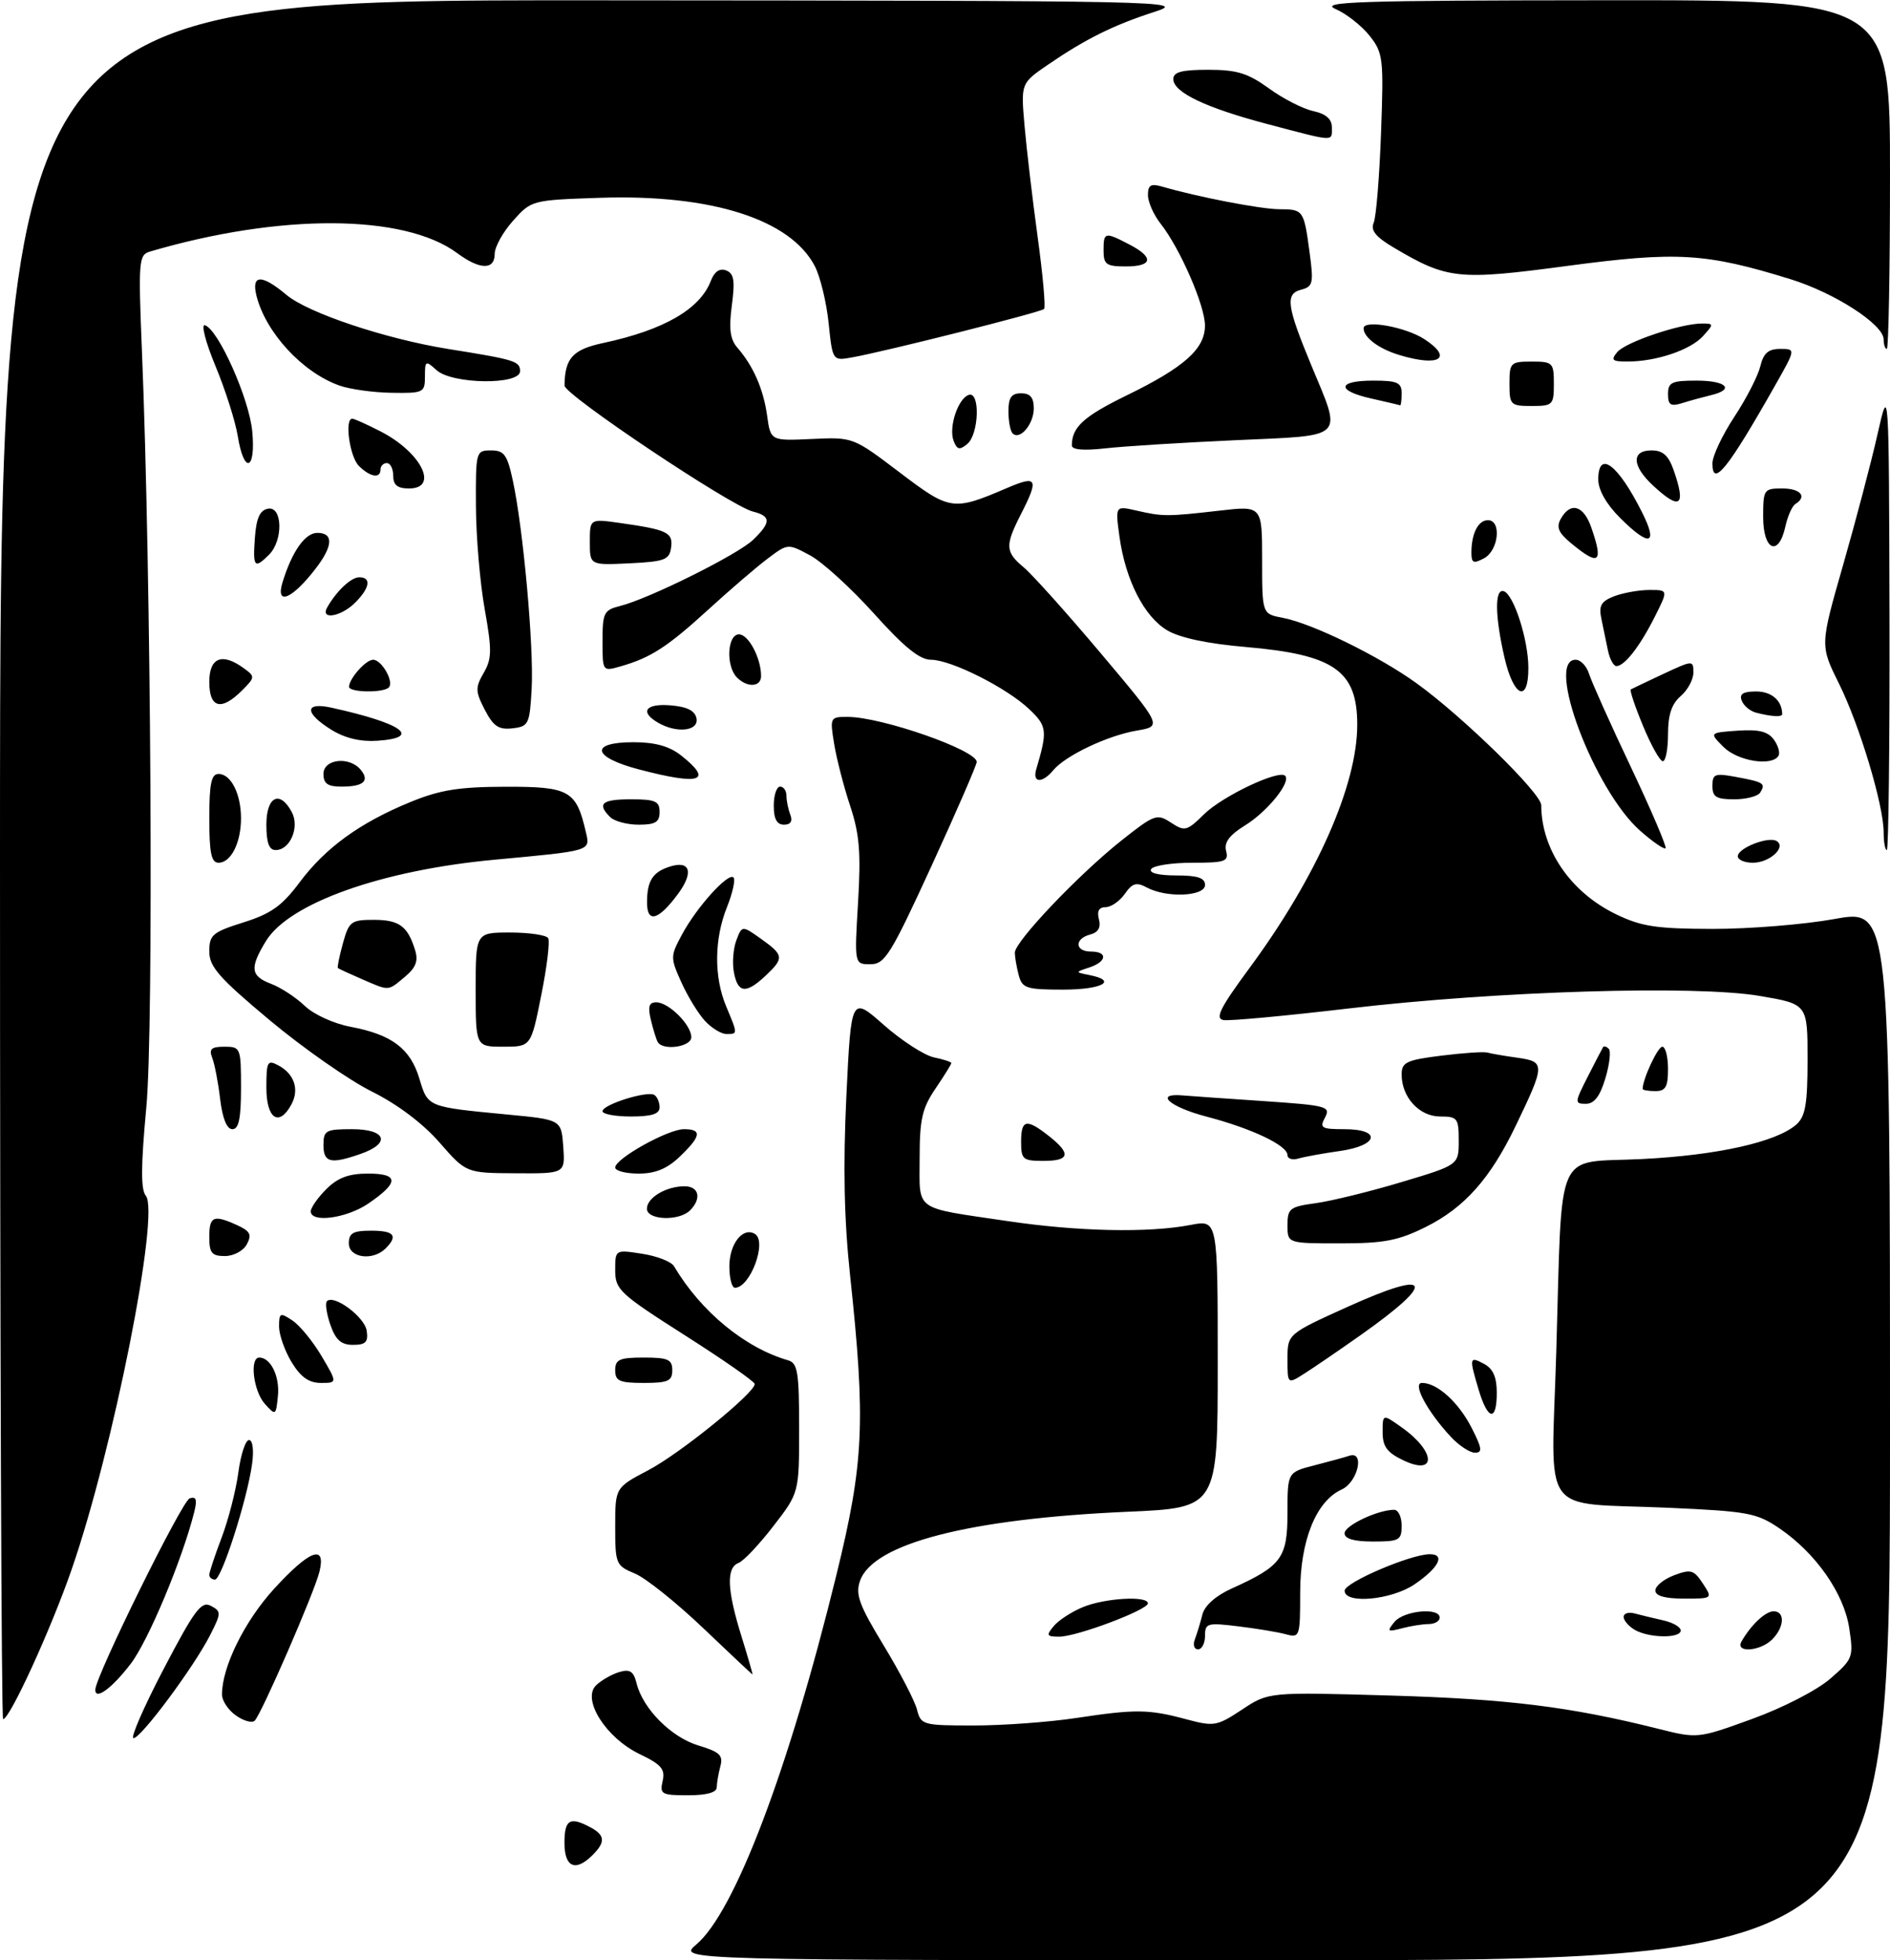 <?xml version="1.0" encoding="UTF-8" standalone="no"?>
<!DOCTYPE svg PUBLIC "-//W3C//DTD SVG 1.1//EN" "http://www.w3.org/Graphics/SVG/1.1/DTD/svg11.dtd" >
<svg xmlns="http://www.w3.org/2000/svg" xmlns:xlink="http://www.w3.org/1999/xlink" version="1.1" viewBox="0 0 298 309">
 <g >
 <path fill="currentColor"
d=" M 109.78 306.53 C 115.84 301.44 124.36 278.96 131.88 248.26 C 136.22 230.56 136.51 224.13 134.03 201.00 C 133.09 192.19 132.92 183.85 133.45 172.76 C 134.21 157.03 134.21 157.03 139.35 161.57 C 142.18 164.06 145.74 166.36 147.25 166.68 C 148.76 166.99 150.00 167.40 150.00 167.58 C 150.00 167.76 148.88 169.57 147.50 171.60 C 145.40 174.69 145.00 176.44 145.00 182.57 C 145.00 191.05 143.91 190.27 158.74 192.47 C 169.92 194.14 181.10 194.38 187.75 193.09 C 192.00 192.27 192.00 192.27 192.00 214.98 C 192.00 237.69 192.00 237.69 177.75 238.31 C 152.80 239.41 137.67 243.31 135.60 249.20 C 134.85 251.34 135.45 253.00 139.33 259.38 C 141.88 263.58 144.25 268.14 144.59 269.51 C 145.20 271.91 145.50 272.00 153.54 272.00 C 158.11 272.00 165.38 271.47 169.68 270.82 C 179.05 269.40 181.12 269.42 187.08 271.03 C 191.42 272.19 191.87 272.11 195.84 269.49 C 200.02 266.72 200.02 266.72 219.26 267.28 C 237.71 267.82 247.57 269.04 261.33 272.49 C 267.67 274.08 267.67 274.08 276.23 270.98 C 281.05 269.24 286.44 266.47 288.55 264.65 C 292.16 261.52 292.26 261.25 291.58 256.70 C 290.76 251.19 286.31 244.83 280.56 240.92 C 276.98 238.49 275.61 238.24 263.09 237.68 C 242.50 236.77 244.59 239.68 245.38 213.10 C 246.36 180.22 244.96 183.40 258.84 182.71 C 270.77 182.12 280.13 180.02 283.25 177.25 C 284.66 175.99 285.00 174.02 285.00 166.99 C 285.00 158.28 285.00 158.28 277.48 157.00 C 267.36 155.27 235.98 156.22 212.57 158.98 C 202.71 160.14 193.87 160.96 192.91 160.80 C 191.53 160.56 192.36 158.90 197.08 152.50 C 207.59 138.24 214.00 123.76 214.00 114.25 C 214.00 105.72 210.37 103.19 196.42 101.99 C 190.45 101.48 186.04 100.55 184.05 99.37 C 180.41 97.22 177.46 91.45 176.51 84.61 C 175.84 79.72 175.84 79.72 179.17 80.48 C 183.35 81.44 184.01 81.44 192.25 80.50 C 199.00 79.72 199.00 79.72 199.00 88.25 C 199.00 96.78 199.00 96.78 202.25 97.39 C 206.87 98.26 217.45 103.43 223.41 107.75 C 230.68 113.00 243.00 125.05 243.01 126.92 C 243.03 133.91 247.62 140.62 254.74 144.09 C 258.78 146.05 261.09 146.41 270.00 146.43 C 275.77 146.44 284.44 145.74 289.25 144.87 C 298.00 143.28 298.00 143.28 298.00 226.14 C 298.00 309.00 298.00 309.00 202.42 309.00 C 106.85 309.00 106.85 309.00 109.78 306.53 Z  M 89.00 290.50 C 89.00 286.83 89.85 286.32 93.07 288.04 C 95.41 289.29 95.50 290.36 93.43 292.43 C 90.74 295.12 89.00 294.36 89.00 290.50 Z  M 104.48 280.75 C 104.91 278.89 104.28 278.15 100.84 276.50 C 95.52 273.94 91.69 267.86 94.00 265.65 C 94.83 264.86 96.46 263.93 97.63 263.58 C 99.33 263.07 99.90 263.45 100.38 265.39 C 101.39 269.40 105.87 273.88 110.14 275.16 C 113.47 276.16 114.05 276.70 113.58 278.43 C 113.28 279.57 113.02 281.06 113.01 281.75 C 113.00 282.56 111.42 283.00 108.48 283.00 C 104.31 283.00 104.00 282.83 104.48 280.75 Z  M 25.80 263.10 C 30.69 253.75 31.75 252.34 33.25 253.14 C 34.91 254.02 34.90 254.27 33.11 257.79 C 30.53 262.84 22.23 274.00 21.05 274.00 C 20.53 274.00 22.66 269.10 25.80 263.10 Z  M 37.21 270.43 C 35.99 269.58 35.00 268.09 35.00 267.12 C 35.00 262.77 38.56 255.55 43.21 250.46 C 48.80 244.34 51.44 243.34 50.37 247.75 C 49.60 250.95 41.25 270.15 40.16 271.24 C 39.75 271.65 38.42 271.29 37.21 270.43 Z  M 0.00 135.50 C 0.00 0.00 0.00 0.00 93.75 0.05 C 184.97 0.11 187.35 0.16 182.00 1.88 C 175.58 3.95 171.15 6.15 165.23 10.20 C 160.96 13.13 160.96 13.13 161.54 19.81 C 161.86 23.49 162.79 31.39 163.61 37.37 C 164.43 43.34 164.89 48.45 164.62 48.71 C 164.12 49.22 139.65 55.39 134.39 56.33 C 131.27 56.90 131.27 56.90 130.65 50.92 C 130.31 47.64 129.33 43.61 128.48 41.97 C 124.66 34.58 112.17 30.60 94.65 31.18 C 83.86 31.54 83.79 31.56 80.90 34.79 C 79.31 36.57 78.00 38.92 78.00 40.02 C 78.00 42.60 75.66 42.55 72.07 39.89 C 63.71 33.71 44.17 33.62 23.63 39.66 C 21.87 40.18 21.80 41.13 22.38 55.36 C 23.83 90.62 24.25 162.06 23.07 174.57 C 22.21 183.77 22.19 187.52 22.99 188.49 C 25.25 191.22 17.85 228.52 11.29 247.42 C 8.03 256.84 1.54 271.00 0.49 271.00 C 0.22 271.00 0.00 210.03 0.00 135.50 Z  M 15.03 266.33 C 15.12 264.12 28.69 236.60 29.90 236.20 C 30.94 235.85 31.12 236.38 30.62 238.37 C 28.75 245.82 23.38 258.66 20.62 262.26 C 17.64 266.16 14.96 268.11 15.03 266.33 Z  M 110.84 256.62 C 106.63 252.61 101.80 248.74 100.09 248.04 C 97.11 246.80 97.00 246.54 97.00 240.63 C 97.00 234.50 97.00 234.50 102.25 231.74 C 107.25 229.11 119.00 219.58 119.00 218.17 C 119.00 217.80 114.05 214.35 108.00 210.50 C 97.69 203.93 97.00 203.30 97.00 200.24 C 97.00 196.98 97.00 196.98 101.25 197.64 C 103.59 198.00 105.85 198.88 106.27 199.60 C 110.51 206.75 117.44 212.46 124.25 214.43 C 125.77 214.87 126.00 216.28 126.00 225.13 C 126.00 235.32 126.00 235.32 121.94 240.57 C 119.71 243.46 117.24 246.08 116.44 246.38 C 114.49 247.13 114.63 250.63 116.90 257.91 C 117.94 261.26 118.72 263.98 118.65 263.96 C 118.57 263.94 115.05 260.63 110.84 256.62 Z  M 188.40 258.41 C 188.73 257.53 189.27 255.78 189.58 254.52 C 189.94 253.09 191.68 251.55 194.22 250.40 C 202.07 246.86 203.00 245.60 203.00 238.47 C 203.00 232.08 203.00 232.08 207.25 230.99 C 209.59 230.39 212.06 229.71 212.75 229.48 C 215.23 228.65 214.10 233.64 211.54 234.80 C 207.50 236.64 205.00 242.86 205.00 251.08 C 205.00 258.01 204.93 258.21 202.75 257.62 C 201.51 257.28 198.14 256.72 195.25 256.37 C 190.35 255.77 190.00 255.87 190.00 257.86 C 190.00 259.04 189.50 260.00 188.89 260.00 C 188.28 260.00 188.06 259.28 188.40 258.41 Z  M 274.59 258.75 C 276.08 256.14 278.36 254.00 279.65 254.00 C 281.48 254.00 281.35 256.50 279.43 258.43 C 277.52 260.33 273.54 260.60 274.59 258.75 Z  M 166.13 256.35 C 166.88 255.43 168.95 254.08 170.72 253.35 C 174.16 251.91 181.01 251.51 180.99 252.75 C 180.96 253.79 169.77 258.00 167.01 258.00 C 165.03 258.00 164.92 257.80 166.13 256.35 Z  M 257.75 256.92 C 256.79 256.36 256.00 255.44 256.00 254.88 C 256.00 254.32 256.79 254.08 257.75 254.34 C 258.71 254.60 260.74 255.09 262.25 255.43 C 263.76 255.76 265.00 256.48 265.00 257.02 C 265.00 258.30 260.00 258.23 257.75 256.92 Z  M 219.87 255.67 C 221.35 253.88 227.00 253.34 227.00 255.00 C 227.00 255.55 226.21 256.01 225.25 256.01 C 224.29 256.02 222.38 256.32 221.00 256.69 C 218.76 257.28 218.64 257.18 219.87 255.67 Z  M 212.01 250.75 C 212.03 249.45 222.43 245.00 225.45 245.00 C 227.95 245.00 226.84 247.16 223.03 249.75 C 219.37 252.23 211.99 252.90 212.01 250.75 Z  M 261.00 250.72 C 261.00 250.01 262.33 248.94 263.95 248.32 C 266.60 247.33 267.07 247.46 268.48 249.60 C 270.05 252.00 270.05 252.00 265.52 252.00 C 262.51 252.00 261.00 251.57 261.00 250.72 Z  M 33.00 248.25 C 33.00 247.84 33.88 245.19 34.95 242.37 C 36.02 239.55 37.20 234.94 37.58 232.12 C 37.95 229.31 38.71 227.00 39.26 227.00 C 39.84 227.00 40.05 228.57 39.75 230.75 C 38.98 236.38 34.93 249.00 33.90 249.00 C 33.41 249.00 33.00 248.66 33.00 248.25 Z  M 212.00 241.70 C 212.00 240.48 217.24 238.00 219.82 238.00 C 220.47 238.00 221.00 239.12 221.00 240.50 C 221.00 242.80 220.63 243.00 216.50 243.00 C 213.48 243.00 212.00 242.57 212.00 241.70 Z  M 221.25 230.19 C 218.69 228.97 218.00 228.02 218.00 225.75 C 218.00 222.86 218.00 222.86 221.08 225.06 C 226.40 228.85 226.53 232.72 221.25 230.19 Z  M 228.74 226.48 C 225.00 222.45 222.63 218.00 224.22 218.00 C 226.61 218.00 229.98 221.05 232.03 225.07 C 233.68 228.30 233.78 229.00 232.56 229.00 C 231.75 229.00 230.03 227.87 228.74 226.48 Z  M 41.75 221.29 C 39.95 219.28 39.32 214.00 40.88 214.00 C 42.68 214.00 44.13 216.97 43.82 220.05 C 43.51 223.16 43.46 223.19 41.75 221.29 Z  M 233.16 219.13 C 231.62 214.00 231.67 213.75 234.00 215.00 C 235.41 215.75 236.00 217.09 236.00 219.54 C 236.00 224.13 234.60 223.94 233.16 219.13 Z  M 45.99 214.75 C 44.90 212.96 44.01 210.43 44.00 209.13 C 44.00 206.94 44.16 206.86 46.11 208.16 C 47.27 208.93 49.34 211.46 50.71 213.78 C 53.20 218.00 53.20 218.00 50.59 218.00 C 48.71 218.00 47.41 217.08 45.99 214.75 Z  M 97.00 216.00 C 97.00 214.30 97.67 214.00 101.50 214.00 C 105.33 214.00 106.00 214.30 106.00 216.00 C 106.00 217.70 105.33 218.00 101.50 218.00 C 97.67 218.00 97.00 217.70 97.00 216.00 Z  M 203.00 214.26 C 203.00 210.29 203.00 210.29 212.51 205.99 C 225.78 200.00 226.65 201.91 214.55 210.45 C 211.22 212.80 207.26 215.51 205.75 216.47 C 203.00 218.23 203.00 218.23 203.00 214.26 Z  M 52.09 208.84 C 51.49 207.10 51.24 205.42 51.55 205.11 C 52.66 204.00 57.51 207.61 57.82 209.78 C 58.08 211.56 57.65 212.00 55.67 212.00 C 53.79 212.00 52.93 211.24 52.09 208.84 Z  M 115.00 199.62 C 115.00 196.06 117.14 193.35 119.04 194.52 C 120.99 195.73 118.28 203.00 115.88 203.00 C 115.39 203.00 115.00 201.48 115.00 199.62 Z  M 33.00 195.00 C 33.00 191.71 33.66 191.43 37.41 193.14 C 39.45 194.07 39.73 194.63 38.92 196.14 C 38.37 197.18 36.84 198.00 35.46 198.00 C 33.39 198.00 33.00 197.52 33.00 195.00 Z  M 55.00 196.00 C 55.00 194.38 55.67 194.00 58.50 194.00 C 62.16 194.00 62.81 194.79 60.80 196.80 C 58.79 198.81 55.00 198.29 55.00 196.00 Z  M 203.00 193.14 C 203.00 190.50 203.36 190.22 207.48 189.66 C 209.94 189.32 216.02 187.83 220.98 186.34 C 230.00 183.64 230.00 183.64 230.00 179.82 C 230.00 176.26 229.80 176.00 227.06 176.00 C 223.78 176.00 221.00 172.96 221.00 169.38 C 221.00 167.45 221.74 167.10 227.25 166.41 C 230.69 165.98 233.95 165.76 234.50 165.92 C 235.05 166.08 237.20 166.45 239.27 166.74 C 243.66 167.36 243.65 167.78 238.97 177.50 C 234.98 185.79 230.91 190.37 224.81 193.41 C 220.47 195.57 218.23 196.00 211.30 196.00 C 203.00 196.00 203.00 196.00 203.00 193.14 Z  M 49.00 190.95 C 49.00 190.38 50.10 188.80 51.45 187.45 C 53.27 185.64 54.99 185.00 58.04 185.00 C 62.94 185.00 62.94 186.42 58.03 189.75 C 54.61 192.06 49.00 192.81 49.00 190.95 Z  M 102.00 190.54 C 102.00 188.80 105.03 187.00 107.93 187.00 C 110.22 187.00 110.66 188.94 108.80 190.80 C 107.06 192.54 102.00 192.34 102.00 190.54 Z  M 69.29 180.09 C 66.65 177.07 62.66 174.07 58.60 172.05 C 55.04 170.28 47.82 165.24 42.56 160.85 C 34.54 154.15 33.00 152.40 33.00 149.98 C 33.00 147.37 33.51 146.94 38.40 145.40 C 42.73 144.04 44.48 142.79 47.23 139.10 C 51.32 133.63 56.71 129.72 64.66 126.45 C 69.35 124.52 72.31 124.04 79.73 124.02 C 89.79 124.00 90.86 124.60 92.38 131.19 C 93.08 134.17 93.30 134.10 78.00 135.52 C 60.20 137.17 45.57 142.37 41.93 148.35 C 39.34 152.59 39.50 153.86 42.75 155.09 C 44.26 155.66 46.65 157.22 48.05 158.56 C 49.48 159.93 52.63 161.36 55.27 161.86 C 61.75 163.07 64.71 165.29 66.12 170.02 C 67.48 174.54 67.33 174.48 80.00 175.69 C 88.50 176.50 88.50 176.50 88.81 180.75 C 89.11 185.00 89.11 185.00 81.31 184.95 C 73.50 184.91 73.50 184.91 69.29 180.09 Z  M 97.00 184.04 C 97.00 182.64 105.32 178.00 107.84 178.00 C 110.72 178.00 110.56 179.09 107.20 182.31 C 105.19 184.24 103.34 185.00 100.70 185.00 C 98.66 185.00 97.00 184.57 97.00 184.04 Z  M 51.00 180.50 C 51.00 178.20 51.37 178.00 55.50 178.00 C 60.91 178.00 61.68 180.22 56.85 181.90 C 52.13 183.55 51.00 183.28 51.00 180.50 Z  M 161.00 180.00 C 161.00 176.46 161.82 176.28 165.37 179.07 C 168.93 181.87 168.68 183.00 164.50 183.00 C 161.28 183.00 161.00 182.76 161.00 180.00 Z  M 203.00 182.09 C 203.00 180.56 197.38 177.89 190.20 176.01 C 184.37 174.48 181.92 172.27 186.50 172.68 C 187.60 172.77 193.32 173.18 199.21 173.57 C 209.21 174.25 209.85 174.42 208.92 176.15 C 208.03 177.81 208.35 178.00 211.96 178.00 C 217.90 178.00 217.36 180.58 211.25 181.44 C 208.64 181.81 205.71 182.34 204.75 182.62 C 203.79 182.91 203.00 182.67 203.00 182.09 Z  M 34.71 173.25 C 34.40 170.64 33.84 167.71 33.46 166.75 C 32.92 165.36 33.32 165.00 35.39 165.00 C 37.93 165.00 38.00 165.16 38.00 171.50 C 38.00 176.32 37.65 178.00 36.64 178.00 C 35.76 178.00 35.08 176.31 34.71 173.25 Z  M 42.00 171.46 C 42.00 167.33 42.17 167.02 43.88 167.94 C 46.40 169.28 47.22 171.72 45.96 174.07 C 44.01 177.71 42.00 176.39 42.00 171.46 Z  M 95.00 175.17 C 95.00 174.12 102.04 171.91 103.17 172.60 C 103.62 172.89 104.00 173.77 104.00 174.56 C 104.00 175.60 102.75 176.00 99.50 176.00 C 97.03 176.00 95.00 175.63 95.00 175.17 Z  M 250.33 169.75 C 251.52 167.41 252.61 165.31 252.75 165.08 C 252.89 164.85 253.30 164.96 253.66 165.33 C 254.02 165.69 253.78 167.79 253.12 169.99 C 252.27 172.82 251.37 174.00 250.04 174.00 C 248.25 174.00 248.27 173.80 250.33 169.75 Z  M 259.00 171.65 C 259.00 170.11 261.38 165.00 262.10 165.00 C 262.59 165.00 263.00 166.57 263.00 168.50 C 263.00 171.33 262.62 172.00 261.00 172.00 C 259.90 172.00 259.00 171.84 259.00 171.65 Z  M 75.00 156.00 C 75.00 147.00 75.00 147.00 80.44 147.00 C 83.43 147.00 86.13 147.40 86.43 147.88 C 86.73 148.37 86.24 152.42 85.34 156.88 C 83.72 165.00 83.72 165.00 79.36 165.00 C 75.00 165.00 75.00 165.00 75.00 156.00 Z  M 103.70 164.25 C 103.47 163.84 102.98 162.26 102.62 160.75 C 102.12 158.67 102.33 158.00 103.48 158.00 C 105.43 158.00 109.00 161.55 109.00 163.50 C 109.00 165.04 104.50 165.68 103.70 164.25 Z  M 111.17 160.95 C 110.12 159.82 108.44 157.09 107.44 154.87 C 105.68 150.96 105.68 150.75 107.55 147.28 C 109.87 142.97 114.83 137.49 115.65 138.32 C 115.98 138.65 115.52 140.74 114.63 142.98 C 112.60 148.05 112.55 153.98 114.50 158.65 C 116.34 163.05 116.34 163.00 114.54 163.00 C 113.74 163.00 112.22 162.08 111.17 160.95 Z  M 57.00 154.32 C 55.08 153.49 53.40 152.71 53.28 152.60 C 53.15 152.48 53.51 150.73 54.07 148.69 C 55.02 145.26 55.36 145.00 58.92 145.00 C 62.94 145.00 64.29 145.99 65.45 149.78 C 65.98 151.48 65.57 152.54 63.83 153.99 C 61.10 156.27 61.46 156.25 57.00 154.32 Z  M 115.72 153.30 C 115.43 151.82 115.61 149.54 116.10 148.23 C 117.00 145.87 117.00 145.87 120.00 148.00 C 123.61 150.57 123.66 151.03 120.69 153.83 C 117.62 156.70 116.34 156.57 115.72 153.30 Z  M 160.63 153.75 C 160.30 152.51 160.02 150.90 160.01 150.18 C 160.00 148.43 170.09 137.82 176.90 132.43 C 182.03 128.37 182.43 128.23 184.63 129.68 C 186.81 131.10 187.13 131.02 189.85 128.35 C 192.75 125.50 201.62 121.29 202.63 122.29 C 203.60 123.27 199.84 127.94 196.31 130.11 C 193.83 131.65 192.98 132.80 193.32 134.13 C 193.76 135.80 193.18 136.00 187.97 136.00 C 184.75 136.00 181.84 136.45 181.50 137.00 C 181.12 137.61 182.66 138.00 185.44 138.00 C 188.83 138.00 190.00 138.39 190.00 139.50 C 190.00 141.31 183.95 141.58 180.84 139.91 C 179.18 139.02 178.54 139.20 177.35 140.91 C 176.54 142.06 175.18 143.00 174.33 143.00 C 173.28 143.00 172.93 143.63 173.27 144.91 C 173.61 146.21 173.16 146.99 171.88 147.32 C 169.38 147.98 169.47 150.00 172.00 150.00 C 174.70 150.00 174.54 151.59 171.75 152.51 C 169.50 153.25 169.50 153.25 171.75 153.70 C 176.32 154.60 173.80 156.00 167.62 156.00 C 161.84 156.00 161.18 155.79 160.63 153.75 Z  M 135.29 142.27 C 135.76 134.39 135.52 131.49 134.04 127.02 C 133.03 123.98 131.90 119.59 131.52 117.25 C 130.84 113.09 130.88 113.00 133.66 113.01 C 139.02 113.02 154.00 118.25 154.00 120.11 C 154.00 120.58 150.80 127.95 146.88 136.49 C 140.43 150.53 139.52 152.00 137.23 152.00 C 134.71 152.00 134.71 152.00 135.29 142.27 Z  M 102.02 142.22 C 102.03 138.81 102.92 137.45 105.67 136.59 C 108.85 135.60 109.40 137.54 106.89 140.93 C 103.80 145.11 102.00 145.59 102.02 142.22 Z  M 33.00 129.00 C 33.00 123.52 33.32 122.00 34.46 122.00 C 36.41 122.00 38.00 125.14 38.00 129.00 C 38.00 132.86 36.41 136.00 34.46 136.00 C 33.32 136.00 33.00 134.48 33.00 129.00 Z  M 274.00 134.98 C 274.00 133.68 278.85 131.79 280.13 132.58 C 281.70 133.55 279.01 136.00 276.38 136.00 C 275.07 136.00 274.00 135.54 274.00 134.98 Z  M 42.00 130.00 C 42.00 125.55 44.12 124.49 46.00 128.00 C 47.28 130.38 45.75 134.00 43.46 134.00 C 42.42 134.00 42.00 132.85 42.00 130.00 Z  M 258.62 130.97 C 251.39 124.62 243.60 104.00 248.43 104.00 C 249.22 104.00 250.18 105.01 250.56 106.25 C 250.95 107.49 253.90 114.09 257.14 120.91 C 260.37 127.74 262.83 133.50 262.61 133.72 C 262.39 133.94 260.60 132.71 258.62 130.97 Z  M 297.00 131.23 C 297.00 126.92 293.22 114.34 289.94 107.73 C 286.97 101.74 286.97 101.74 290.59 89.12 C 292.58 82.18 295.03 72.90 296.02 68.50 C 297.83 60.50 297.83 60.50 297.92 97.25 C 297.96 117.46 297.77 134.00 297.50 134.00 C 297.23 134.00 297.00 132.75 297.00 131.23 Z  M 96.20 128.80 C 94.09 126.69 94.89 126.00 99.50 126.00 C 103.33 126.00 104.00 126.30 104.00 128.00 C 104.00 129.60 103.33 130.00 100.70 130.00 C 98.89 130.00 96.86 129.46 96.20 128.80 Z  M 122.00 127.00 C 122.00 125.35 122.45 124.00 123.00 124.00 C 123.55 124.00 124.00 124.64 124.00 125.42 C 124.00 126.20 124.27 127.55 124.61 128.42 C 125.01 129.46 124.66 130.00 123.61 130.00 C 122.49 130.00 122.00 129.09 122.00 127.00 Z  M 270.00 123.89 C 270.00 121.99 270.38 121.85 273.75 122.48 C 278.11 123.29 278.43 123.50 277.54 124.93 C 277.18 125.52 275.33 126.00 273.44 126.00 C 270.61 126.00 270.00 125.63 270.00 123.89 Z  M 51.00 122.00 C 51.00 119.64 55.08 119.18 56.87 121.34 C 58.33 123.11 57.32 124.00 53.83 124.00 C 51.67 124.00 51.00 123.53 51.00 122.00 Z  M 100.75 121.29 C 93.37 119.36 92.89 117.00 99.87 117.00 C 103.27 117.00 105.52 117.62 107.37 119.07 C 112.54 123.15 110.47 123.84 100.75 121.29 Z  M 163.39 121.25 C 165.18 115.20 165.10 114.47 162.30 111.81 C 158.74 108.42 149.95 104.00 146.77 104.00 C 145.01 104.00 142.52 101.98 137.81 96.73 C 134.21 92.73 129.69 88.61 127.75 87.56 C 124.22 85.66 124.22 85.66 121.01 88.08 C 119.24 89.41 115.03 93.03 111.65 96.12 C 105.22 101.99 102.61 103.68 97.86 105.04 C 95.00 105.86 95.00 105.86 95.00 101.04 C 95.00 96.61 95.22 96.16 97.75 95.53 C 102.30 94.40 116.34 87.42 118.75 85.09 C 121.59 82.35 121.59 81.36 118.71 80.64 C 115.21 79.76 89.00 62.24 89.01 60.78 C 89.06 56.46 90.29 55.10 95.11 54.07 C 104.69 52.02 110.38 48.73 112.08 44.27 C 112.64 42.81 113.47 42.24 114.49 42.63 C 115.73 43.11 115.91 44.21 115.39 48.14 C 114.90 51.81 115.12 53.49 116.24 54.78 C 118.77 57.68 120.36 61.31 120.95 65.50 C 121.50 69.50 121.50 69.50 128.00 69.20 C 134.50 68.90 134.50 68.90 141.82 74.45 C 149.80 80.51 150.26 80.58 158.75 76.94 C 163.54 74.88 163.84 75.43 161.00 81.00 C 158.43 86.03 158.48 86.99 161.44 89.46 C 162.78 90.58 168.24 96.67 173.57 102.99 C 183.26 114.49 183.26 114.49 179.22 115.17 C 174.61 115.96 167.98 119.11 166.06 121.43 C 164.31 123.53 162.74 123.43 163.39 121.25 Z  M 259.07 114.45 C 257.80 111.40 256.93 108.80 257.13 108.68 C 257.34 108.56 259.64 107.46 262.25 106.24 C 266.92 104.06 267.00 104.06 267.00 106.02 C 267.00 107.12 266.10 108.79 265.00 109.73 C 263.58 110.95 263.00 112.68 263.00 115.72 C 263.00 118.08 262.63 120.00 262.18 120.00 C 261.74 120.00 260.33 117.50 259.07 114.45 Z  M 271.75 117.75 C 269.50 115.50 269.50 115.50 273.96 115.18 C 277.29 114.95 278.75 115.30 279.68 116.58 C 280.37 117.52 280.70 118.68 280.41 119.15 C 279.36 120.85 273.98 119.98 271.75 117.75 Z  M 52.25 115.04 C 47.99 112.40 47.98 110.62 52.23 111.55 C 63.46 114.02 66.62 116.29 59.50 116.77 C 56.85 116.95 54.40 116.37 52.25 115.04 Z  M 76.44 111.89 C 74.94 108.99 74.93 108.39 76.26 106.08 C 77.56 103.84 77.58 102.51 76.42 96.00 C 75.68 91.88 75.06 84.56 75.04 79.75 C 75.00 71.15 75.04 71.00 77.42 71.00 C 79.50 71.00 79.98 71.67 80.87 75.81 C 82.51 83.46 84.18 101.95 83.83 108.50 C 83.52 114.18 83.35 114.52 80.81 114.81 C 78.63 115.06 77.79 114.50 76.44 111.89 Z  M 103.75 113.92 C 100.81 112.21 101.79 110.86 105.74 111.19 C 108.36 111.41 109.58 112.03 109.82 113.25 C 110.19 115.25 106.70 115.64 103.75 113.92 Z  M 276.84 112.33 C 275.92 112.08 274.92 111.24 274.62 110.44 C 274.21 109.39 274.84 109.00 276.92 109.00 C 279.34 109.00 281.00 110.46 281.00 112.58 C 281.00 113.07 279.22 112.96 276.84 112.33 Z  M 33.00 107.50 C 33.00 103.63 35.03 102.84 38.46 105.35 C 40.24 106.65 40.23 106.77 38.15 108.85 C 34.88 112.12 33.00 111.63 33.00 107.50 Z  M 55.03 108.25 C 55.09 106.91 57.69 104.00 58.83 104.00 C 60.19 104.00 62.17 107.50 61.30 108.37 C 60.41 109.26 54.99 109.16 55.03 108.25 Z  M 237.23 103.72 C 235.70 97.13 235.64 92.71 237.11 93.20 C 238.68 93.73 240.97 100.83 240.98 105.25 C 241.01 110.88 238.67 109.93 237.23 103.72 Z  M 116.20 106.80 C 114.42 105.02 114.66 100.00 116.52 100.00 C 118.02 100.00 120.00 103.74 120.00 106.57 C 120.00 108.31 117.84 108.44 116.20 106.80 Z  M 253.52 102.50 C 253.23 101.12 252.76 98.87 252.48 97.48 C 252.06 95.46 252.46 94.78 254.54 93.98 C 255.97 93.44 258.46 93.00 260.09 93.00 C 263.04 93.00 263.04 93.00 260.90 97.25 C 258.56 101.90 256.15 105.00 254.86 105.00 C 254.41 105.00 253.80 103.88 253.52 102.50 Z  M 51.59 95.75 C 53.08 93.14 55.36 91.00 56.65 91.00 C 58.59 91.00 58.31 92.69 56.00 95.00 C 53.78 97.22 50.44 97.79 51.59 95.75 Z  M 44.56 91.75 C 46.05 86.92 48.11 84.00 50.03 84.00 C 52.61 84.00 52.53 86.04 49.78 89.62 C 46.05 94.47 43.38 95.57 44.56 91.75 Z  M 40.19 84.76 C 40.42 81.66 40.97 80.43 42.25 80.19 C 44.55 79.75 44.68 85.17 42.43 87.43 C 40.11 89.74 39.85 89.43 40.19 84.76 Z  M 93.00 85.43 C 93.00 81.77 93.00 81.77 97.75 82.44 C 105.23 83.50 106.15 83.94 105.81 86.34 C 105.54 88.25 104.79 88.53 99.25 88.80 C 93.00 89.10 93.00 89.10 93.00 85.43 Z  M 232.00 87.12 C 232.00 84.10 233.07 82.00 234.61 82.00 C 236.78 82.00 236.30 86.77 234.00 88.00 C 232.32 88.90 232.00 88.76 232.00 87.12 Z  M 247.81 85.71 C 245.70 83.98 245.34 83.12 246.11 81.75 C 247.63 79.06 249.69 79.66 250.90 83.15 C 252.84 88.72 252.15 89.29 247.81 85.71 Z  M 278.00 81.50 C 278.00 77.17 278.11 77.00 281.00 77.00 C 283.90 77.00 284.98 78.28 283.08 79.45 C 282.57 79.77 281.86 81.37 281.50 83.01 C 280.44 87.84 278.00 86.79 278.00 81.50 Z  M 255.40 81.60 C 253.28 79.48 252.00 77.22 252.00 75.60 C 252.00 70.86 255.09 73.16 258.90 80.75 C 261.51 85.93 260.08 86.28 255.40 81.60 Z  M 260.65 76.55 C 257.30 73.45 257.19 71.00 260.40 71.00 C 262.20 71.00 263.08 71.80 263.90 74.15 C 265.87 79.81 264.92 80.51 260.65 76.55 Z  M 62.00 75.00 C 62.00 73.90 61.55 73.00 61.00 73.00 C 60.45 73.00 60.00 73.45 60.00 74.00 C 60.00 75.49 58.35 75.21 56.57 73.43 C 55.13 71.98 54.30 66.00 55.54 66.00 C 55.84 66.00 57.83 66.89 59.97 67.99 C 66.40 71.27 69.28 77.00 64.50 77.00 C 62.67 77.00 62.00 76.47 62.00 75.00 Z  M 270.00 73.04 C 270.00 71.90 271.55 68.61 273.44 65.73 C 275.34 62.86 277.18 59.26 277.55 57.75 C 278.05 55.67 278.82 55.00 280.68 55.00 C 283.15 55.00 283.15 55.00 279.89 60.75 C 272.43 73.93 270.00 76.95 270.00 73.04 Z  M 37.49 68.75 C 37.11 66.41 35.53 61.44 33.97 57.69 C 32.40 53.90 31.67 51.05 32.32 51.27 C 34.44 51.97 39.28 62.82 39.77 67.97 C 40.37 74.19 38.47 74.84 37.49 68.75 Z  M 150.36 69.50 C 149.54 67.37 151.05 62.81 152.75 62.25 C 154.57 61.64 154.36 68.46 152.51 69.99 C 151.30 70.99 150.90 70.90 150.36 69.50 Z  M 169.00 70.22 C 169.00 67.34 170.85 65.65 177.60 62.35 C 186.74 57.90 190.00 54.99 189.99 51.30 C 189.98 48.15 186.06 39.16 183.01 35.28 C 181.90 33.88 181.00 31.84 181.00 30.75 C 181.00 29.17 181.45 28.90 183.25 29.42 C 188.80 31.04 198.78 32.97 201.69 32.98 C 205.52 33.00 205.58 33.09 206.49 39.82 C 207.14 44.68 207.03 45.18 205.11 45.68 C 202.63 46.33 202.89 48.26 206.72 57.50 C 211.64 69.37 212.42 68.59 194.84 69.39 C 186.40 69.77 177.14 70.35 174.25 70.68 C 170.85 71.06 169.00 70.90 169.00 70.22 Z  M 159.66 68.32 C 159.30 67.96 159.00 66.39 159.00 64.83 C 159.00 62.67 159.47 62.00 161.00 62.00 C 162.44 62.00 163.00 62.67 163.00 64.38 C 163.00 66.86 160.80 69.46 159.66 68.32 Z  M 216.25 62.83 C 210.67 61.59 210.81 60.00 216.50 60.00 C 220.33 60.00 221.00 60.30 221.00 62.00 C 221.00 63.10 220.89 63.95 220.75 63.89 C 220.61 63.83 218.59 63.36 216.25 62.83 Z  M 238.00 60.50 C 238.00 57.17 238.17 57.00 241.50 57.00 C 244.83 57.00 245.00 57.17 245.00 60.50 C 245.00 63.83 244.83 64.00 241.50 64.00 C 238.17 64.00 238.00 63.83 238.00 60.50 Z  M 263.00 62.12 C 263.00 60.27 263.58 60.00 267.50 60.00 C 272.23 60.00 273.59 61.39 269.75 62.30 C 268.51 62.60 266.49 63.15 265.25 63.54 C 263.41 64.11 263.00 63.85 263.00 62.12 Z  M 53.50 60.77 C 47.68 58.70 41.90 52.43 40.44 46.63 C 39.60 43.25 41.25 43.20 45.15 46.47 C 48.54 49.33 60.78 53.42 70.66 55.01 C 81.25 56.70 82.00 56.94 82.00 58.52 C 82.00 60.72 71.29 60.58 68.83 58.35 C 67.10 56.78 67.00 56.84 67.00 59.35 C 67.00 61.89 66.78 62.00 61.75 61.92 C 58.86 61.88 55.15 61.36 53.50 60.77 Z  M 220.69 55.98 C 217.43 55.01 215.00 53.20 215.00 51.75 C 215.00 50.34 221.65 51.54 224.61 53.48 C 229.16 56.46 226.96 57.87 220.69 55.98 Z  M 255.00 55.50 C 256.31 53.93 264.98 51.00 268.34 51.00 C 270.24 51.00 270.25 51.07 268.51 52.99 C 266.53 55.17 261.15 56.99 256.63 56.99 C 254.19 57.00 253.94 56.77 255.00 55.50 Z  M 297.00 53.51 C 297.00 51.15 289.28 46.17 282.31 44.01 C 268.94 39.88 264.43 39.61 247.18 41.91 C 229.87 44.22 228.22 44.05 219.69 38.99 C 216.90 37.34 216.08 36.30 216.59 35.12 C 216.98 34.23 217.50 27.88 217.75 21.00 C 218.18 9.16 218.09 8.35 215.94 5.63 C 214.69 4.06 212.28 2.16 210.58 1.42 C 207.94 0.27 213.99 0.07 252.75 0.04 C 298.00 0.00 298.00 0.00 298.00 27.50 C 298.00 42.62 297.77 55.00 297.50 55.00 C 297.23 55.00 297.00 54.33 297.00 53.51 Z  M 174.00 39.50 C 174.00 36.57 174.18 36.52 178.05 38.53 C 182.00 40.57 181.77 42.00 177.50 42.00 C 174.43 42.00 174.00 41.69 174.00 39.50 Z  M 200.00 19.60 C 190.14 17.01 185.00 14.56 185.00 12.47 C 185.00 11.35 186.32 11.00 190.51 11.00 C 195.01 11.00 196.75 11.53 200.07 13.93 C 202.29 15.55 205.44 17.16 207.06 17.51 C 209.07 17.95 210.00 18.77 210.00 20.08 C 210.00 22.37 210.59 22.39 200.00 19.60 Z "/>
</g>
</svg>